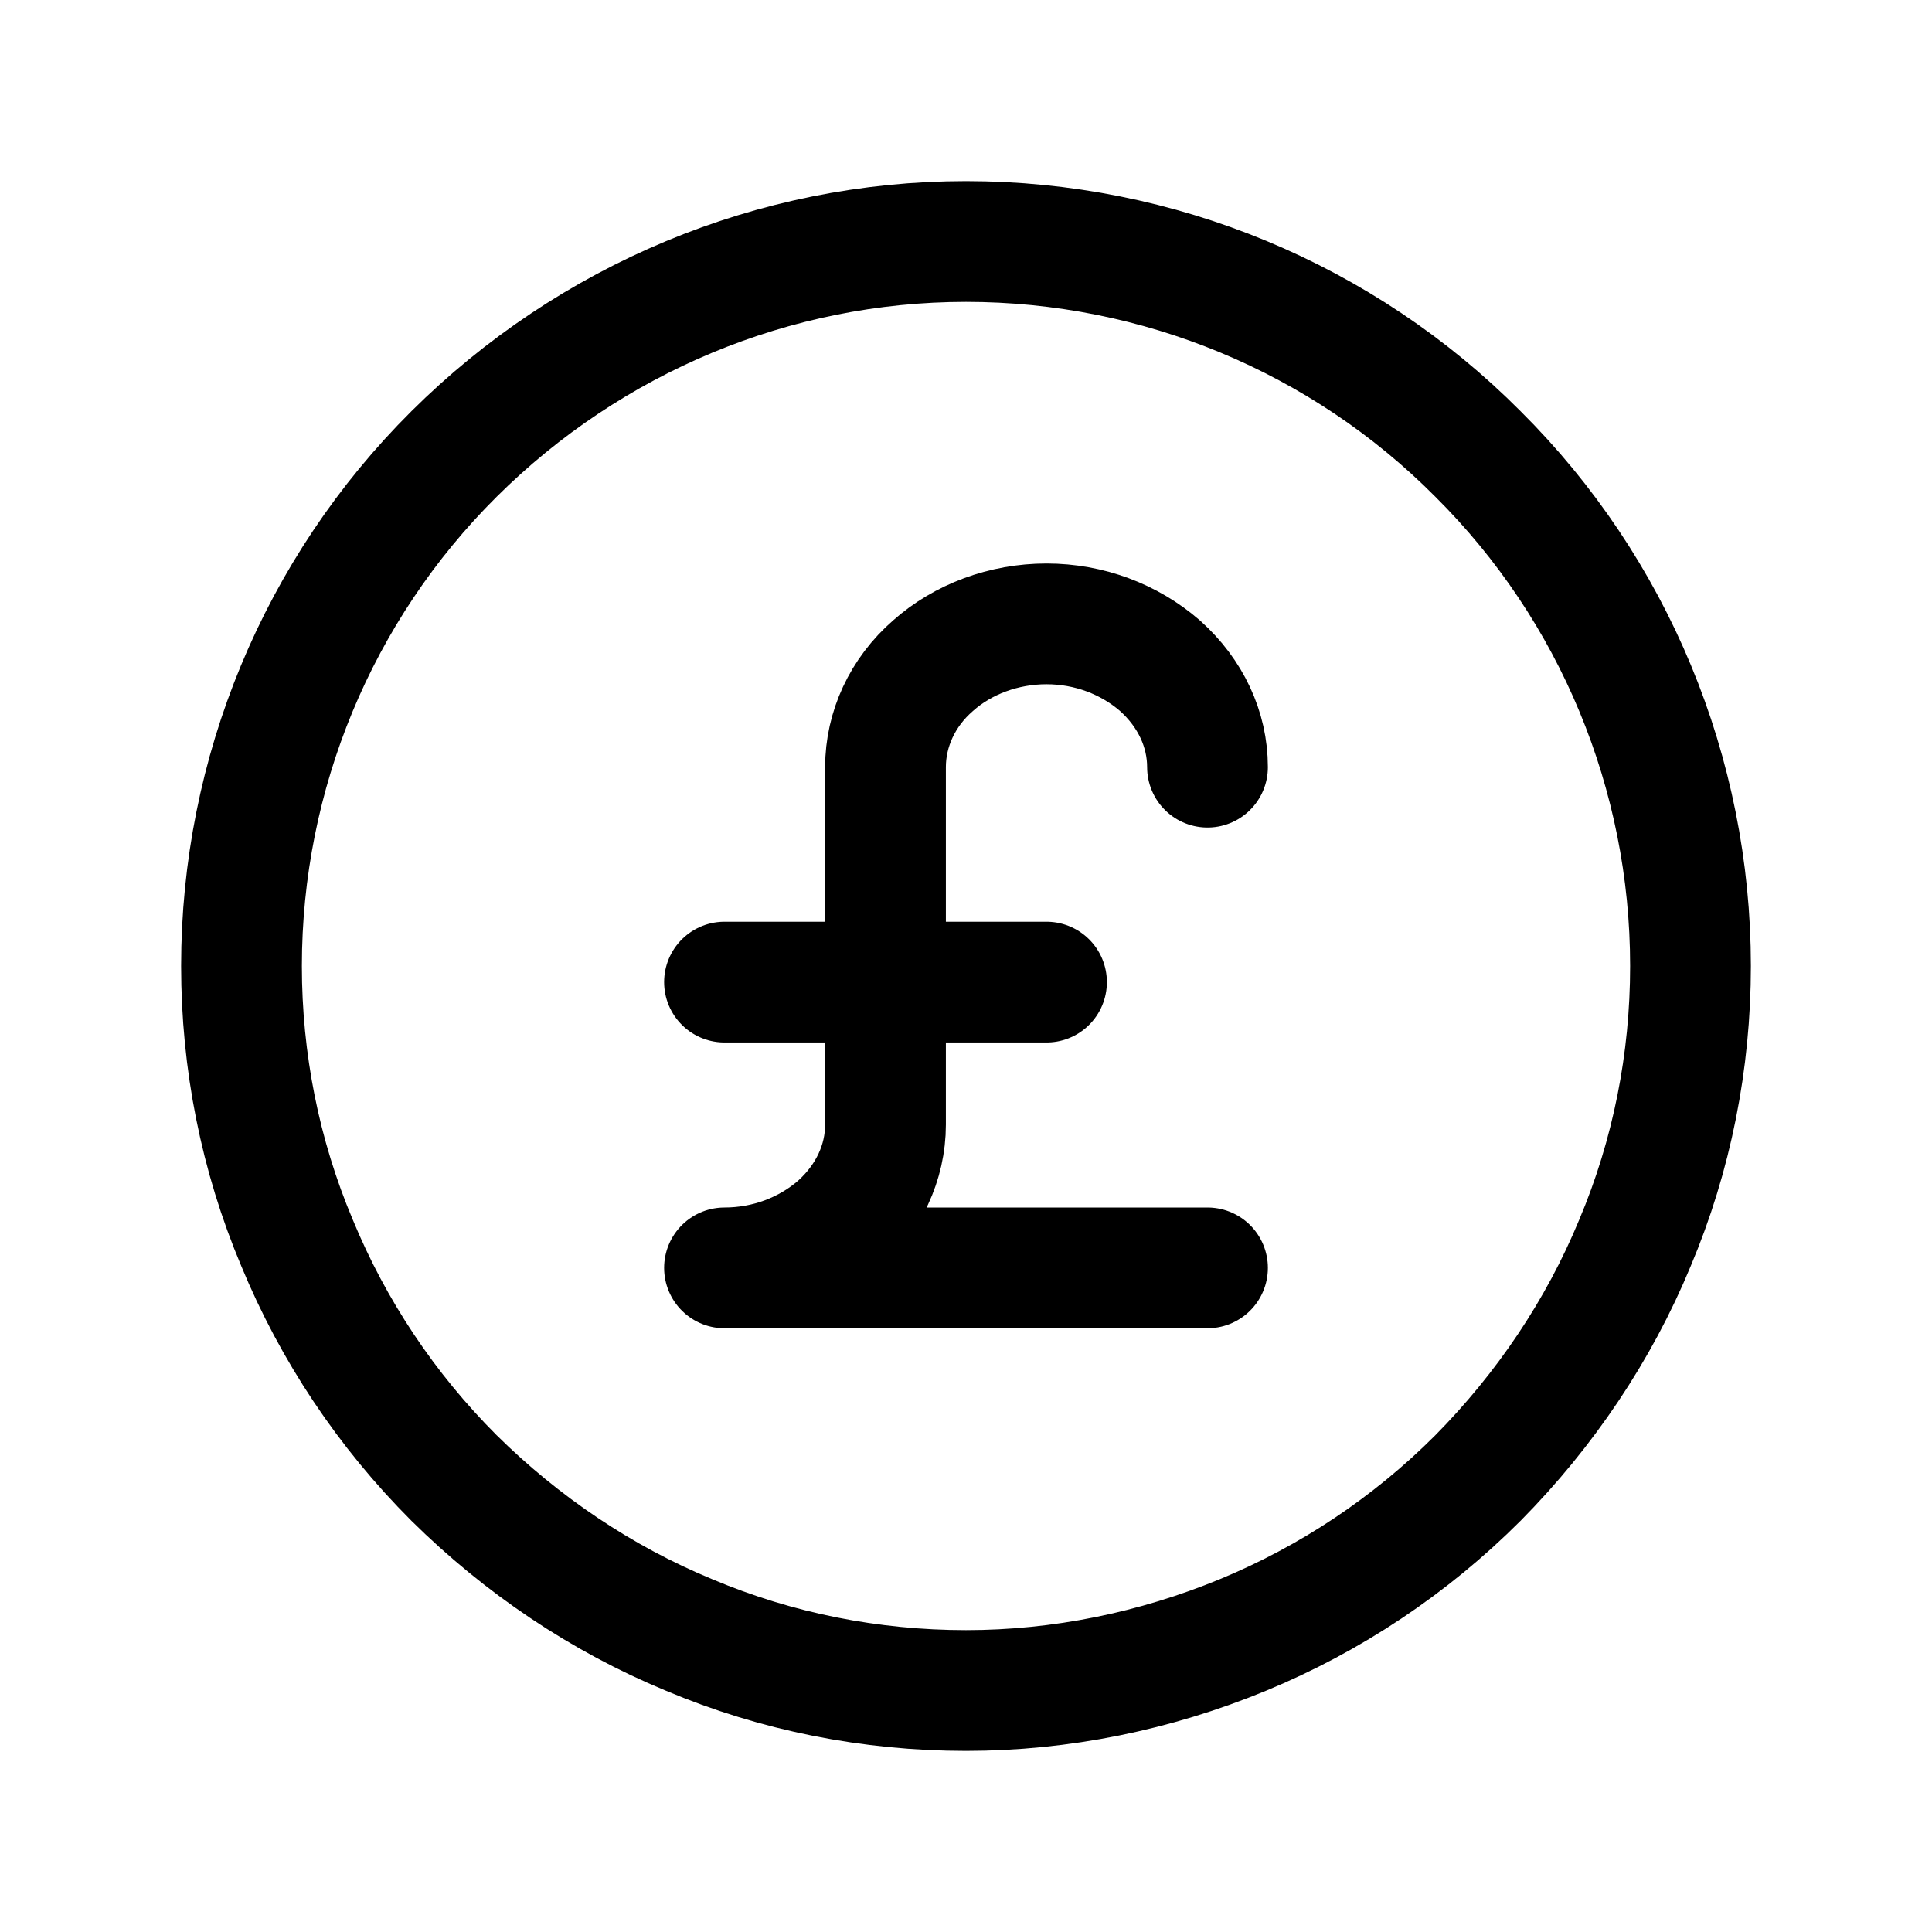 <svg width="24" height="24" viewBox="0 0 24 24" fill="none" xmlns="http://www.w3.org/2000/svg">
<path d="M15 9.53C15 9.06 14.79 8.61 14.41 8.27C14.03 7.94 13.53 7.75 13 7.75C12.47 7.75 11.96 7.94 11.59 8.27C11.21 8.6 11 9.06 11 9.53V13.97C11 14.44 10.79 14.89 10.41 15.23C10.03 15.56 9.53 15.75 9 15.75H15" stroke="black" stroke-width="1.5" stroke-linecap="round" stroke-linejoin="round"/>
<path d="M9 12.2H13" stroke="black" stroke-width="1.5" stroke-linecap="round" stroke-linejoin="round"/>
<path d="M21 12C21 13.18 20.77 14.35 20.31 15.44C19.86 16.53 19.19 17.52 18.36 18.36C17.52 19.2 16.53 19.86 15.44 20.31C14.35 20.76 13.18 21 12 21C10.82 21 9.65 20.77 8.56 20.31C7.47 19.86 6.48 19.19 5.64 18.36C4.8 17.52 4.14 16.53 3.69 15.44C3.23 14.35 3 13.18 3 12C3 9.61 3.95 7.32 5.64 5.64C7.33 3.96 9.61 3 12 3C14.39 3 16.68 3.95 18.36 5.64C20.05 7.32 21 9.61 21 12Z" stroke="black" stroke-width="1.5" stroke-linecap="round" stroke-linejoin="round"/>
</svg>
